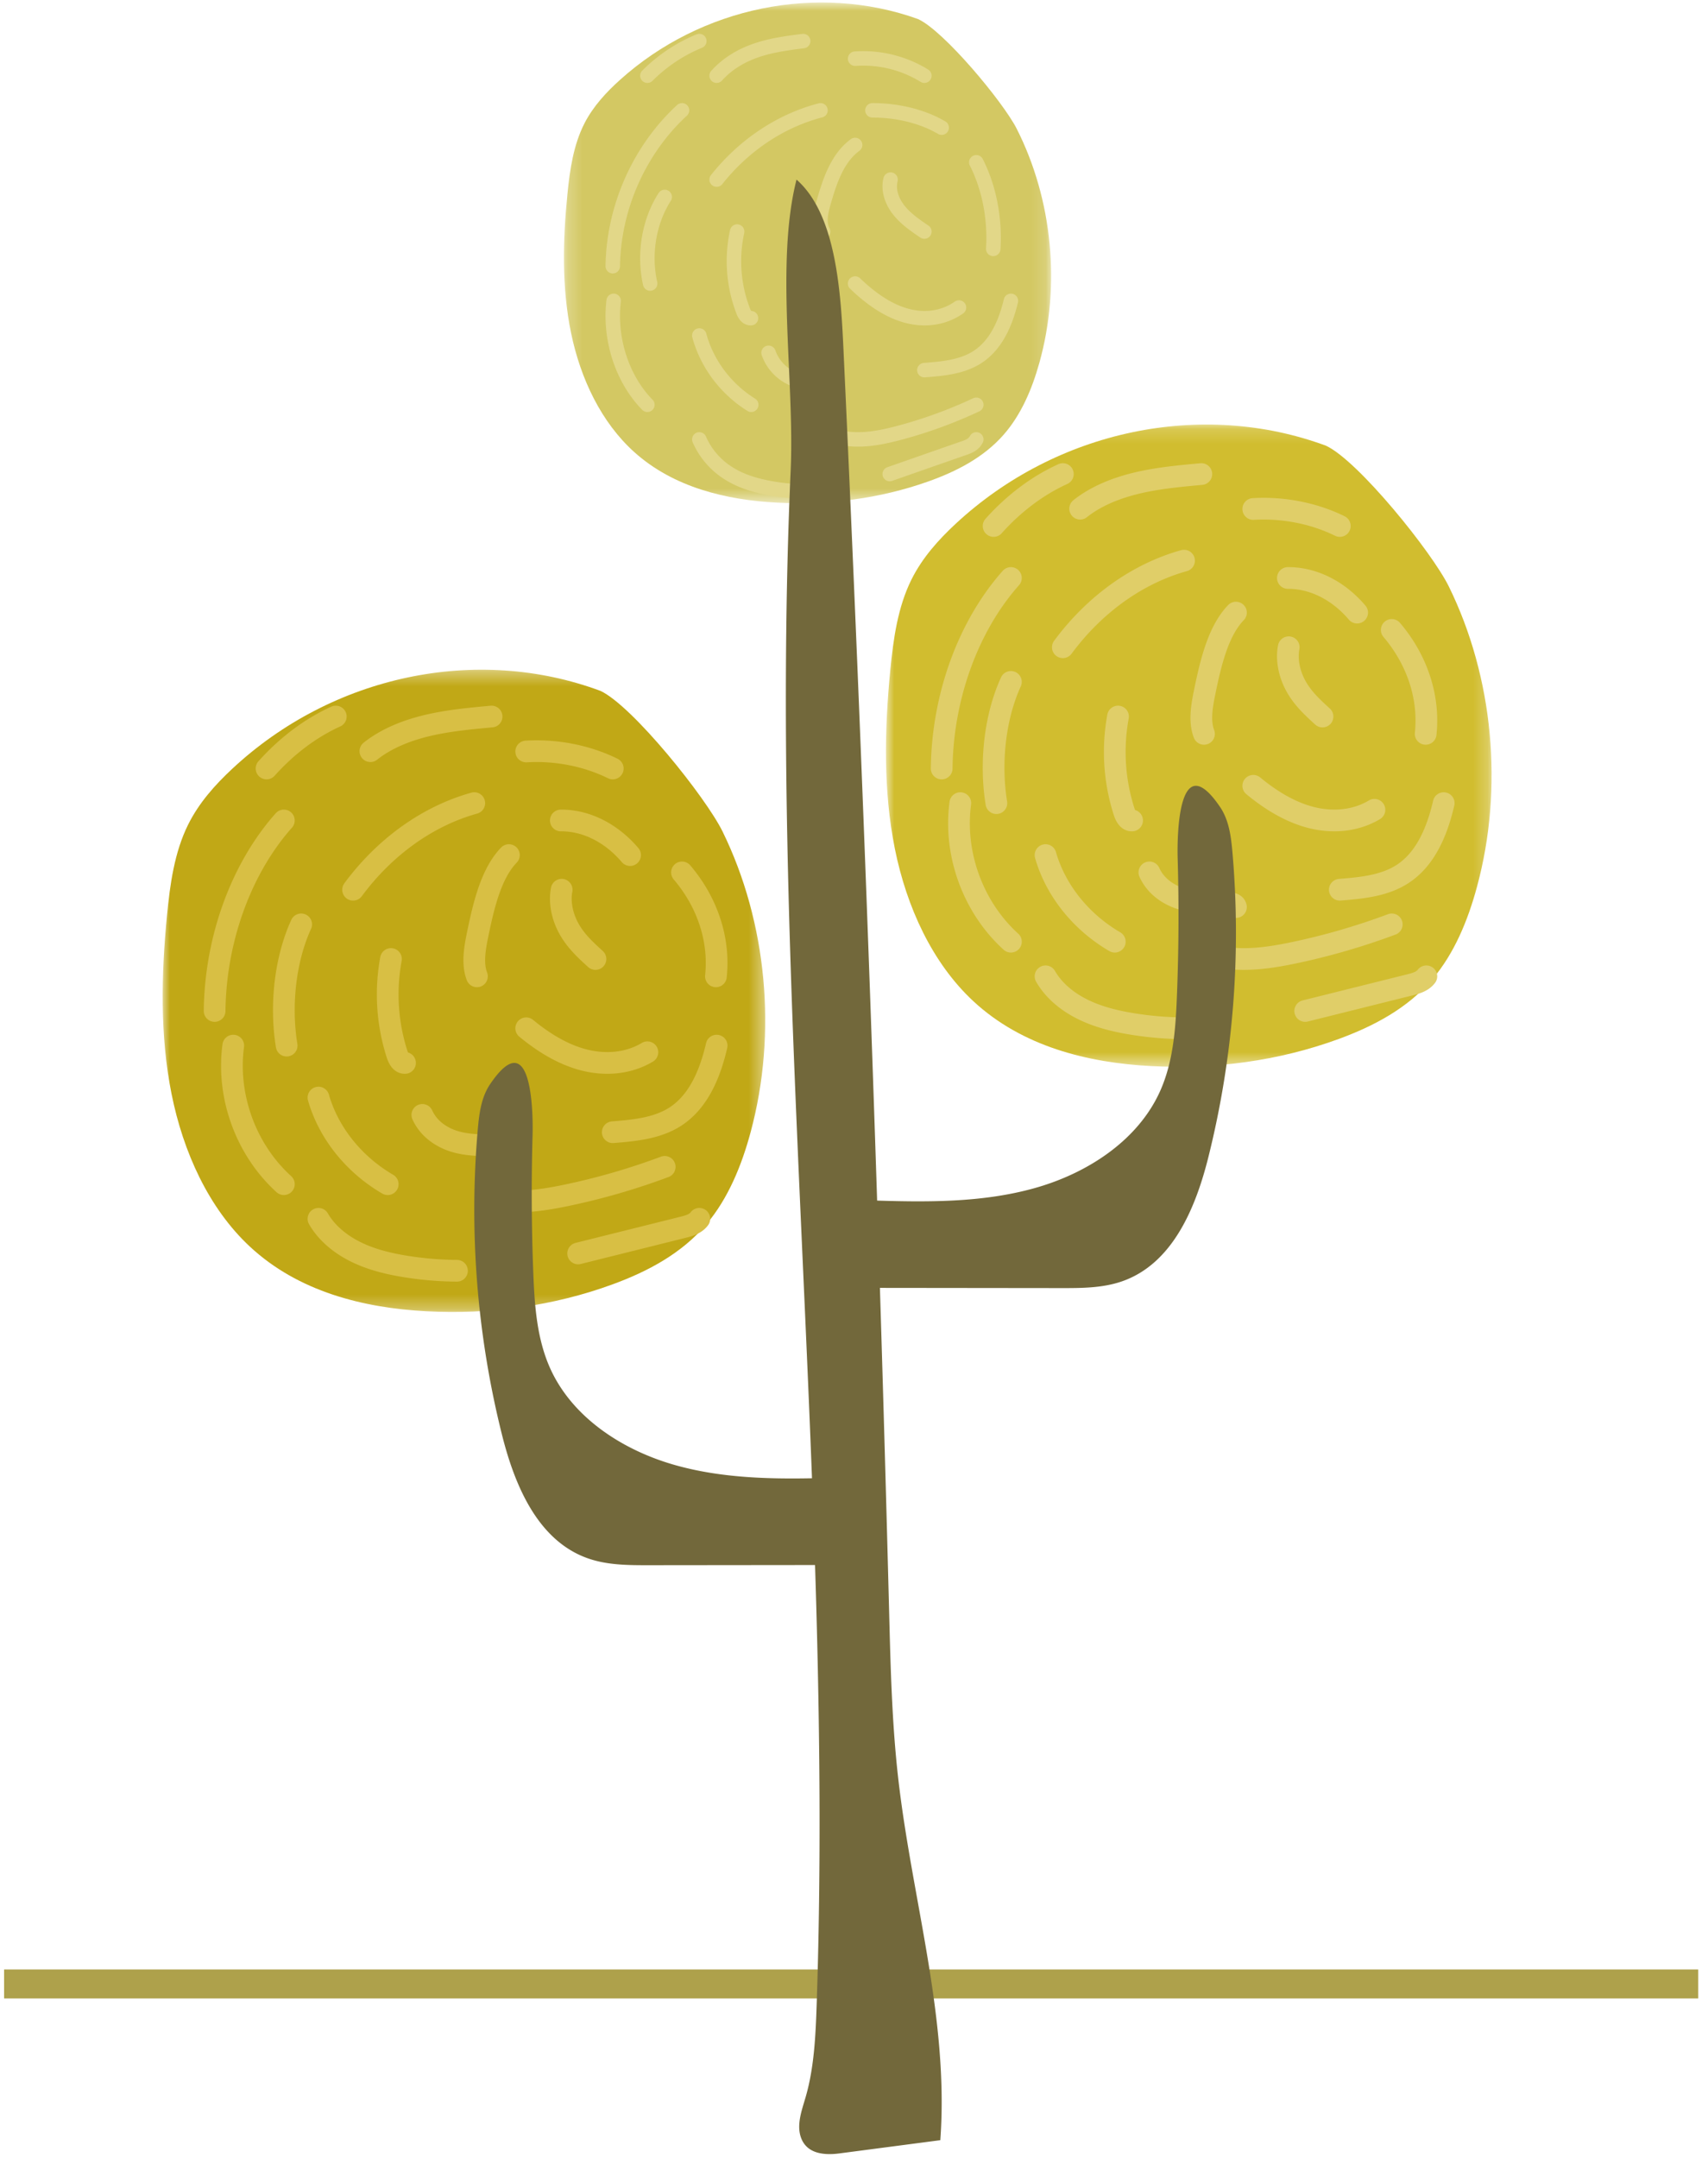 <svg xmlns="http://www.w3.org/2000/svg" xmlns:xlink="http://www.w3.org/1999/xlink" width="118" height="149" viewBox="0 0 118 149">
    <defs>
        <path id="a" d="M.214.925h33.658v34.573H.214z"/>
        <path id="c" d="M.934.168h41.843v44.347H.934z"/>
        <path id="e" d="M0 .354h41.628v44.348H0z"/>
    </defs>
    <g fill="none" fill-rule="evenodd">
        <path stroke="#AEA14B" stroke-linecap="square" stroke-width="2" d="M1.283 136.994h115.04"/>
        <g transform="translate(38.746 -.753)">
            <mask id="b" fill="#fff">
                <use xlink:href="#a"/>
            </mask>
            <path fill="#D3C863" d="M24.675 2.068C17.758-.417 9.695 1.226 4.097 6.26c-.958.862-1.859 1.83-2.463 3.007C.874 10.747.625 12.46.457 14.14c-.323 3.201-.4 6.468.251 9.611.65 3.142 2.08 6.17 4.377 8.229 2.706 2.426 6.342 3.303 9.858 3.48 3.52.179 7.08-.27 10.427-1.456 1.93-.684 3.834-1.648 5.228-3.241 1.203-1.375 1.957-3.144 2.462-4.955 1.489-5.327.91-11.287-1.567-16.168-.935-1.84-5.023-6.758-6.818-7.572" mask="url(#b)"/>
        </g>
        <path stroke="#E2D788" stroke-linecap="round" stroke-linejoin="round" d="M47.117 7.619c-2.95 2.714-4.727 6.71-4.783 10.763M42.395 20.774c-.313 2.626.587 5.398 2.33 7.176M48.313 30.342a5.227 5.227 0 0 0 1.96 2.301c.804.522 1.692.807 2.583.996.87.185 1.751.282 2.633.29M45.922 13.598c-1.086 1.69-1.464 3.95-1.005 5.98M48.313 23.166c.524 1.947 1.831 3.69 3.588 4.784M50.926 15.99a9.588 9.588 0 0 0 .423 5.497c.088.229.257.5.534.482M53.097 24.362a3.043 3.043 0 0 0 1.958 1.895c.797.25 1.622.193 2.438.225.155.007.35.058.388.272M57.881 30.175c1.39.354 2.82.088 4.208-.277a31.902 31.902 0 0 0 5.36-1.948M61.469 32.734c1.72-.602 3.441-1.203 5.161-1.802.303-.106.628-.234.819-.59M49.51 12.402c1.879-2.372 4.423-4.068 7.175-4.783M49.51 5.227c.792-.883 1.794-1.436 2.823-1.777 1.03-.34 2.096-.479 3.156-.615M44.726 5.227a10.97 10.97 0 0 1 3.587-2.392M59.077 4.052a8.05 8.05 0 0 1 4.784 1.175M59.077 10.01c-1.228.908-1.743 2.47-2.165 3.935-.193.674-.375 1.428-.043 2.045M59.077 19.578c1.034.995 2.185 1.82 3.435 2.19 1.25.37 2.608.255 3.74-.534M61.526 12.402c-.186.733.102 1.517.577 2.114.476.597 1.121 1.04 1.758 1.474M67.449 11.206c.884 1.734 1.305 3.886 1.171 5.98M69.84 20.774c-.363 1.51-1.017 3.072-2.366 3.914-1.053.658-2.362.773-3.613.87M60.273 7.619c1.745-.005 3.484.43 4.784 1.196"/>
        <g transform="translate(60.273 29.146)">
            <mask id="d" fill="#fff">
                <use xlink:href="#c"/>
            </mask>
            <path fill="#D1BD2F" d="M31.343 1.634C22.744-1.554 12.72.554 5.76 7.012 4.57 8.117 3.45 9.36 2.698 10.869c-.945 1.897-1.253 4.095-1.463 6.25-.401 4.106-.496 8.298.312 12.328.81 4.03 2.587 7.914 5.442 10.556 3.364 3.112 7.884 4.235 12.255 4.464 4.377.229 8.8-.346 12.963-1.869 2.4-.877 4.767-2.113 6.5-4.156 1.496-1.765 2.432-4.034 3.061-6.357 1.85-6.832 1.132-14.477-1.949-20.739-1.162-2.36-6.245-8.667-8.476-9.712" mask="url(#d)"/>
        </g>
        <path stroke="#E0CE68" stroke-linecap="round" stroke-linejoin="round" stroke-width="1.5" d="M69.84 39.91c-2.95 3.317-4.727 8.202-4.783 13.155M66.345 55.457c-.47 3.501.88 7.198 3.496 9.567M72.232 67.416c.58 1.005 1.54 1.78 2.613 2.302 1.072.521 2.255.807 3.443.996 1.16.185 2.336.282 3.512.29M69.84 47.085c-1.085 2.366-1.464 5.528-1.003 8.372M72.232 59.044c.698 2.434 2.442 4.613 4.784 5.98M77.24 49.477a13.486 13.486 0 0 0 .43 6.596c.09.275.261.6.542.579M79.408 60.24c.466 1.031 1.451 1.645 2.447 1.895.997.249 2.028.193 3.049.225.193.006.436.058.484.272M84.192 66.053c1.737.354 3.526.09 5.26-.277 2.27-.479 4.51-1.13 6.7-1.948M90.172 69.808l7.226-1.802c.423-.106.88-.234 1.145-.59M73.428 44.693c2.193-2.966 5.16-5.086 8.372-5.98M74.624 35.125c1.11-.882 2.513-1.436 3.954-1.777 1.443-.34 2.934-.478 4.418-.614M68.645 36.321c1.407-1.57 3.038-2.793 4.783-3.587M86.584 35.146c2.074-.122 4.19.294 5.98 1.175M85.388 42.301c-1.228 1.271-1.744 3.456-2.165 5.51-.194.94-.375 1.998-.043 2.862M86.584 54.26c1.207.996 2.55 1.821 4.008 2.191 1.457.369 3.042.254 4.363-.535M89.033 44.693c-.186.976.102 2.022.577 2.818.475.796 1.122 1.388 1.758 1.966M96.151 43.497c1.77 2.08 2.612 4.662 2.343 7.176M99.74 55.457c-.436 1.886-1.221 3.84-2.84 4.892-1.265.822-2.835.966-4.336 1.087M88.976 39.91c1.745-.01 3.484.86 4.784 2.391"/>
        <g transform="translate(11.239 45.889)">
            <mask id="f" fill="#fff">
                <use xlink:href="#e"/>
            </mask>
            <path fill="#C1A816" d="M30.253 1.82C21.698-1.367 11.724.74 4.802 7.2c-1.185 1.105-2.298 2.348-3.047 3.857C.815 12.953.508 15.15.3 17.306c-.4 4.105-.495 8.297.31 12.327.805 4.031 2.574 7.915 5.415 10.557 3.345 3.112 7.843 4.235 12.191 4.464 4.354.228 8.755-.347 12.896-1.869 2.387-.877 4.742-2.113 6.466-4.156 1.488-1.765 2.42-4.034 3.046-6.357 1.84-6.833 1.125-14.477-1.94-20.738-1.156-2.361-6.212-8.669-8.431-9.714" mask="url(#f)"/>
        </g>
        <path stroke="#D8BF44" stroke-linecap="round" stroke-linejoin="round" stroke-width="1.5" d="M19.61 56.653c-2.951 3.318-4.727 8.203-4.783 13.155M16.115 72.2c-.47 3.502.88 7.198 3.496 9.567M22.002 84.16c.58 1.004 1.54 1.779 2.613 2.3 1.072.523 2.255.808 3.444.997 1.16.185 2.335.283 3.511.29M20.807 63.828c-1.086 2.367-1.465 5.53-1.004 8.372M22.002 75.788c.698 2.433 2.44 4.612 4.784 5.98M27.01 66.22a13.486 13.486 0 0 0 .43 6.597c.09.274.261.599.542.578M29.178 76.984c.466 1.03 1.451 1.645 2.448 1.894.996.25 2.027.193 3.048.226.194.005.436.058.484.272M33.962 82.797c1.737.353 3.526.089 5.26-.278a46.74 46.74 0 0 0 6.7-1.947M39.942 86.551l7.226-1.802c.423-.105.88-.233 1.145-.59M24.394 61.436c2.193-2.966 5.16-5.086 8.372-5.98M25.59 51.869c1.11-.882 2.513-1.437 3.954-1.777 1.443-.34 2.934-.479 4.418-.615M18.415 53.065c1.407-1.57 3.038-2.794 4.783-3.588M36.354 51.89c2.075-.123 4.19.293 5.98 1.175M35.158 59.044c-1.228 1.271-1.743 3.458-2.165 5.51-.193.941-.375 1.998-.043 2.862M36.354 71.004c1.207.996 2.55 1.82 4.008 2.19 1.457.37 3.042.255 4.364-.535M38.803 61.436c-.186.976.102 2.023.577 2.818.475.797 1.122 1.388 1.758 1.966M47.117 60.24c1.77 2.08 2.612 4.662 2.343 7.176M49.51 72.2c-.436 1.886-1.221 3.84-2.84 4.894-1.264.821-2.835.965-4.336 1.086M38.746 56.653c1.745-.01 3.484.86 4.784 2.391"/>
        <path fill="#72683B" d="M56.422 138.387c-.073 2.193-.176 4.426-.78 6.475-.255.867-.602 1.82-.326 2.677.392 1.22 1.677 1.286 2.686 1.153l6.961-.912c.615-8.438-1.965-16.653-2.914-25.038-.43-3.8-.524-7.65-.623-11.49a4206.161 4206.161 0 0 0-3.147-86.99c-.183-3.959-.475-9.436-3.25-11.86-1.468 5.783-.13 13.917-.403 20.051-.382 8.548-.4 17.117-.23 25.674.343 17.29 1.464 34.534 1.97 51.815.278 9.477.374 18.968.056 28.445"/>
        <path fill="#72683B" d="M81.31 68.767c-.089 2.248-.245 4.55-1.178 6.61-1.531 3.374-4.997 5.64-8.654 6.663-3.656 1.024-7.531.972-11.335.847-.53-.017-1.118-.017-1.516.323-.334.287-.443.74-.533 1.162-.34 1.569-.447 3.63 1.046 4.321.498.23 1.072.236 1.624.236l12.545.014c1.418.002 2.87-.002 4.206-.466 3.509-1.218 5.101-5.1 5.975-8.607a63.933 63.933 0 0 0 1.656-21.01c-.096-1.091-.237-2.228-.859-3.142-2.88-4.236-2.972 1.95-2.926 3.564.092 3.162.073 6.326-.051 9.485M36.844 87.903c.089 2.247.244 4.548 1.178 6.608 1.531 3.375 4.997 5.641 8.654 6.664 3.656 1.025 7.531.972 11.335.848.53-.018 1.118-.018 1.515.323.335.286.444.739.534 1.161.34 1.57.447 3.631-1.046 4.322-.499.23-1.072.235-1.624.236l-12.545.013c-1.419.002-2.87-.002-4.206-.466-3.509-1.218-5.101-5.099-5.975-8.607a63.933 63.933 0 0 1-1.656-21.01c.095-1.091.236-2.228.858-3.142 2.88-4.236 2.973 1.95 2.927 3.565-.092 3.161-.073 6.325.051 9.485"/>
    </g>
</svg>
